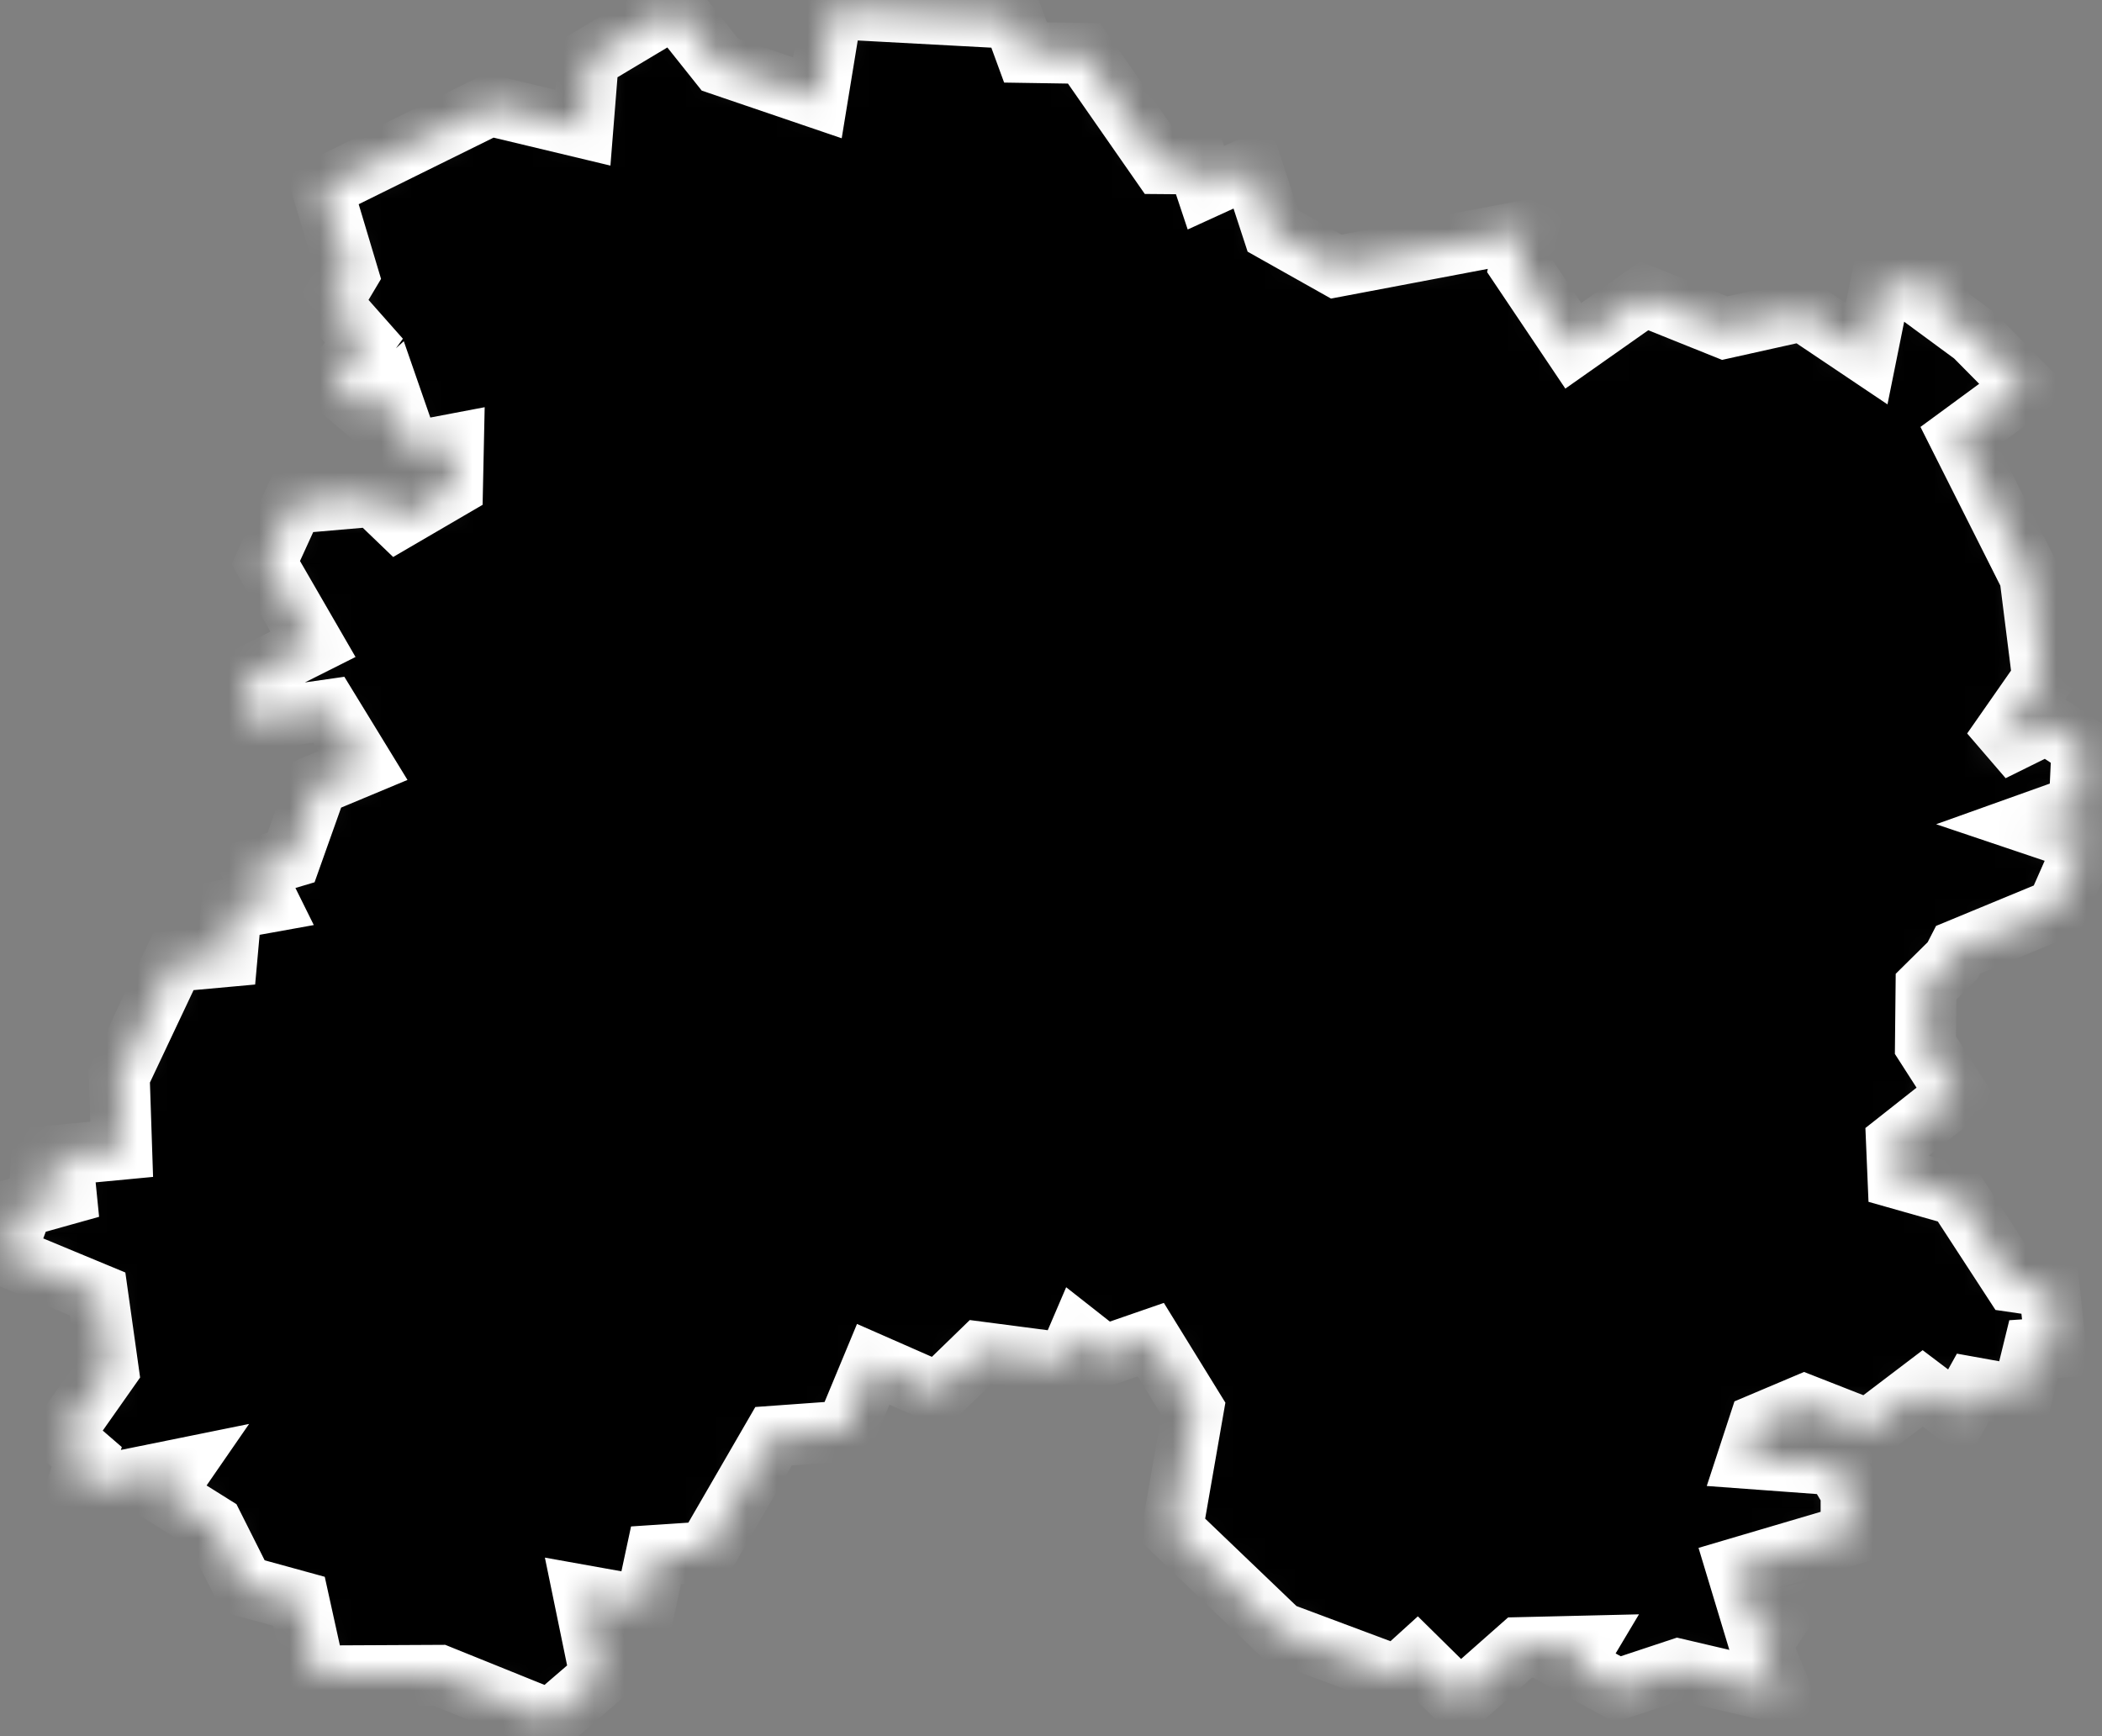 <svg width="69" height="57" viewBox="0 0 69 57" fill="none" xmlns="http://www.w3.org/2000/svg">
<rect x="0" y="0" width="69" height="57" fill="#808080" stroke="none"/>
<mask id="path-1-inside-1_353_598" fill="white">
<path d="M3.914 35.332L5.694 31.562L7.454 31.402L7.594 29.842L8.814 29.622L8.274 28.532L9.554 28.152L10.404 25.762L11.914 25.132L10.794 23.302L8.074 23.692L8.144 22.222L10.274 21.152L8.724 18.472L9.614 16.522L12.274 16.292L13.054 17.042L14.854 15.992L14.884 14.582L13.464 14.852L12.804 12.952L12.114 13.572L10.934 12.572L11.944 11.182L10.864 9.962L11.424 9.022L10.574 6.182L16.084 3.462L19.134 4.192L19.314 1.942L22.144 0.252L23.634 2.122L26.834 3.212L27.314 0.282L33.254 0.602L33.664 1.722L35.584 1.752L38.104 5.372L39.324 5.382L39.584 6.162L41.094 5.472L41.784 7.582L43.864 8.752L50.144 7.562L49.884 8.732L51.644 11.352L53.974 9.712L56.614 10.772L59.174 10.202L61.274 11.612L61.724 9.382L63.664 9.172L63.554 10.092L64.804 11.012L66.494 12.722L64.314 14.322L66.634 18.932L67.054 22.272L65.394 24.652L67.194 23.762L68.344 24.522L68.254 26.442L66.604 27.032L68.474 27.662L67.514 29.842L64.274 31.182L64.094 31.532L63.224 32.392L63.204 34.312L64.244 35.932L62.254 37.502L62.304 38.692L64.244 39.242L66.094 42.082L67.264 42.252L67.484 44.242L66.754 44.292L66.374 45.842L64.764 45.552L64.264 46.452L63.114 45.582L61.324 46.942L59.234 46.122L57.744 46.752L57.374 47.882L60.234 48.092L60.764 48.982V50.382L57.004 51.492L57.554 53.312L58.374 53.152L57.814 53.992L58.474 55.592L55.094 54.802L53.104 55.462L51.644 54.662L52.014 54.042L49.894 54.092L47.924 55.832L46.514 54.442L45.864 55.032L42.014 53.592L38.484 50.212L39.174 46.252L37.774 43.982L36.244 44.512L35.404 43.852L35.014 44.762L32.184 44.392L30.804 45.732L28.664 44.792L27.754 46.982L25.394 47.152L23.194 50.952L21.534 51.062L21.174 52.742L19.164 52.382L19.714 55.052L18.064 56.472L14.424 55.002L10.354 55.022L9.814 52.572L7.994 52.072L6.994 50.082L5.364 49.062L5.944 48.222L2.494 48.922L2.844 47.832L2.034 47.132L3.554 44.972L3.204 42.482L0.144 41.212L0.744 39.612L2.174 39.212L2.094 38.412L0.514 38.062L3.994 37.732L3.914 35.332Z"/>
</mask>
<path d="M3.914 35.332L5.694 31.562L7.454 31.402L7.594 29.842L8.814 29.622L8.274 28.532L9.554 28.152L10.404 25.762L11.914 25.132L10.794 23.302L8.074 23.692L8.144 22.222L10.274 21.152L8.724 18.472L9.614 16.522L12.274 16.292L13.054 17.042L14.854 15.992L14.884 14.582L13.464 14.852L12.804 12.952L12.114 13.572L10.934 12.572L11.944 11.182L10.864 9.962L11.424 9.022L10.574 6.182L16.084 3.462L19.134 4.192L19.314 1.942L22.144 0.252L23.634 2.122L26.834 3.212L27.314 0.282L33.254 0.602L33.664 1.722L35.584 1.752L38.104 5.372L39.324 5.382L39.584 6.162L41.094 5.472L41.784 7.582L43.864 8.752L50.144 7.562L49.884 8.732L51.644 11.352L53.974 9.712L56.614 10.772L59.174 10.202L61.274 11.612L61.724 9.382L63.664 9.172L63.554 10.092L64.804 11.012L66.494 12.722L64.314 14.322L66.634 18.932L67.054 22.272L65.394 24.652L67.194 23.762L68.344 24.522L68.254 26.442L66.604 27.032L68.474 27.662L67.514 29.842L64.274 31.182L64.094 31.532L63.224 32.392L63.204 34.312L64.244 35.932L62.254 37.502L62.304 38.692L64.244 39.242L66.094 42.082L67.264 42.252L67.484 44.242L66.754 44.292L66.374 45.842L64.764 45.552L64.264 46.452L63.114 45.582L61.324 46.942L59.234 46.122L57.744 46.752L57.374 47.882L60.234 48.092L60.764 48.982V50.382L57.004 51.492L57.554 53.312L58.374 53.152L57.814 53.992L58.474 55.592L55.094 54.802L53.104 55.462L51.644 54.662L52.014 54.042L49.894 54.092L47.924 55.832L46.514 54.442L45.864 55.032L42.014 53.592L38.484 50.212L39.174 46.252L37.774 43.982L36.244 44.512L35.404 43.852L35.014 44.762L32.184 44.392L30.804 45.732L28.664 44.792L27.754 46.982L25.394 47.152L23.194 50.952L21.534 51.062L21.174 52.742L19.164 52.382L19.714 55.052L18.064 56.472L14.424 55.002L10.354 55.022L9.814 52.572L7.994 52.072L6.994 50.082L5.364 49.062L5.944 48.222L2.494 48.922L2.844 47.832L2.034 47.132L3.554 44.972L3.204 42.482L0.144 41.212L0.744 39.612L2.174 39.212L2.094 38.412L0.514 38.062L3.994 37.732L3.914 35.332Z" fill="black" stroke="white" stroke-width="2" mask="url(#path-1-inside-1_353_598)"/>
</svg>
